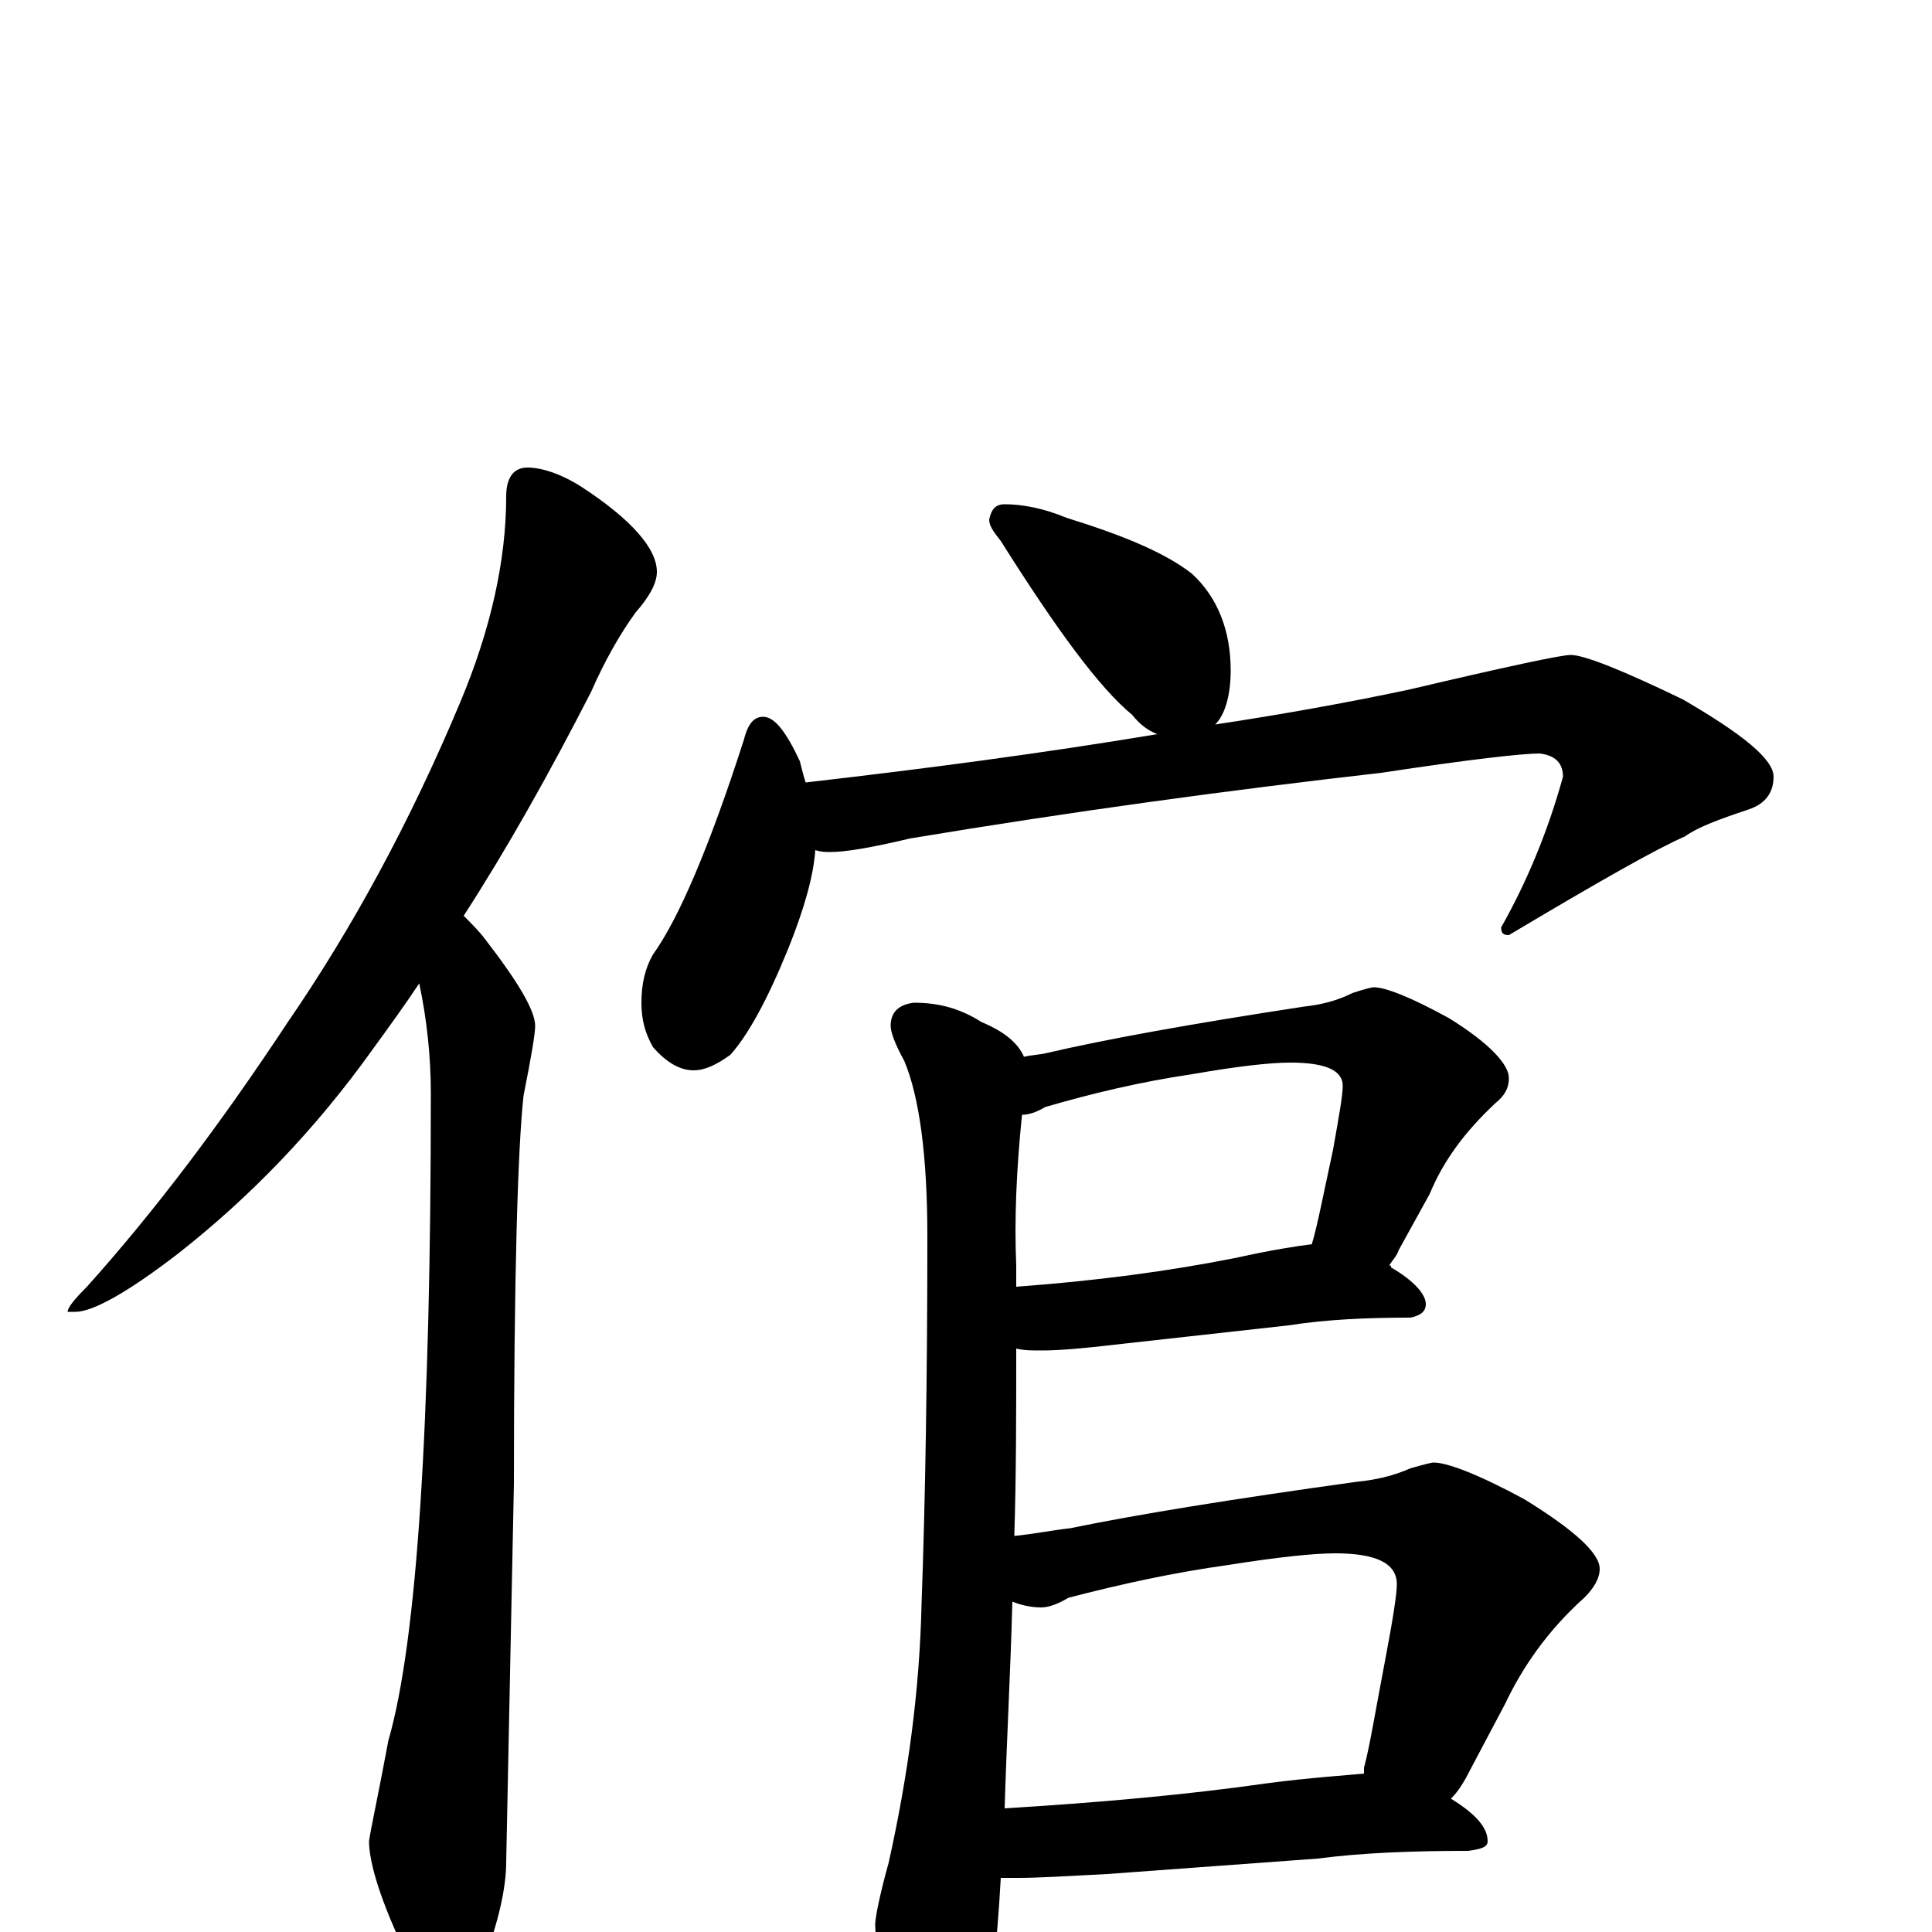 <?xml version="1.0" encoding="utf-8" ?>
<!DOCTYPE svg PUBLIC "-//W3C//DTD SVG 1.1//EN" "http://www.w3.org/Graphics/SVG/1.1/DTD/svg11.dtd">
<svg version="1.1" id="Layer_1" xmlns="http://www.w3.org/2000/svg" xmlns:xlink="http://www.w3.org/1999/xlink" x="0px" y="145px" width="1000px" height="1000px" viewBox="0 0 1000 1000" enable-background="new 0 0 1000 1000" xml:space="preserve">
<g id="Layer_1">
<path id="glyph" transform="matrix(1 0 0 -1 0 1000)" d="M273,758C280,758 290,755 301,748C327,731 340,716 340,704C340,698 336,691 329,683C321,672 313,658 306,642C284,599 262,560 240,526C244,522 248,518 251,514C268,492 277,477 277,469C277,465 275,453 271,433C268,406 266,339 266,232l-4,-196C262,23 258,5 250,-16C245,-31 240,-39 234,-39C226,-39 218,-30 210,-11C197,16 191,36 191,47C192,54 196,72 201,99C216,151 223,263 223,434C223,453 221,472 217,491C209,479 201,468 193,457C163,415 129,380 92,351C66,331 48,321 39,321l-4,0C35,323 38,327 45,334C80,373 114,418 149,471C182,519 212,574 238,636C254,674 262,710 262,743C262,753 266,758 273,758M520,739C529,739 540,737 552,732C581,723 603,714 617,703C630,691 637,674 637,653C637,640 634,630 629,625C662,630 696,636 729,643C780,655 808,661 813,661C820,661 840,653 871,638C902,620 918,607 918,598C918,590 914,584 905,581C890,576 879,572 872,567C858,561 828,544 781,516C778,516 777,517 777,520C790,543 801,569 809,598C809,605 805,609 797,610C788,610 761,607 715,600C636,591 555,580 471,566C450,561 437,559 430,559C427,559 425,559 422,560C421,546 416,529 408,509C397,482 387,464 378,454C371,449 365,446 359,446C352,446 345,450 338,458C334,465 332,472 332,481C332,491 334,499 338,506C351,524 367,561 385,617C387,625 390,629 395,629C401,629 407,621 414,606C415,602 416,598 417,595C478,602 539,610 599,620C594,622 590,625 586,630C569,644 547,674 518,720C514,725 512,728 512,731C513,736 515,739 520,739M473,481C486,481 497,478 508,471C520,466 527,460 530,453C534,454 538,454 542,455C572,462 616,470 675,479C684,480 692,482 700,486C706,488 710,489 711,489C717,489 730,484 750,473C771,460 781,449 781,442C781,437 779,433 774,429C758,414 747,399 740,382l-16,-29C723,350 721,348 719,345C720,345 720,345 720,344C732,337 738,330 738,325C738,321 735,319 730,318C707,318 686,317 667,314l-90,-10C560,302 548,301 539,301C534,301 530,301 526,302C526,269 526,236 525,205C535,206 545,208 554,209C588,216 637,224 702,233C712,234 721,236 730,240C737,242 741,243 742,243C749,243 765,237 789,224C815,208 828,196 828,188C828,183 825,178 820,173C801,156 788,137 779,118l-18,-34C758,78 755,73 751,69C764,61 770,54 770,47C770,44 767,43 760,42C731,42 705,41 682,38l-109,-8C553,29 538,28 527,28C524,28 521,28 518,28C516,-8 513,-34 508,-50C501,-66 494,-74 488,-74C482,-74 475,-66 467,-49C458,-26 453,-8 453,4C453,7 455,18 460,36C470,81 476,125 477,170C479,225 480,289 480,360C480,401 476,432 468,451C463,460 461,466 461,469C461,476 465,480 473,481M520,64C569,67 614,71 656,77C679,80 696,81 706,82C706,83 706,84 706,85C709,96 712,115 717,141C721,162 723,175 723,180C723,191 712,196 691,196C680,196 661,194 636,190C607,186 580,180 553,173C548,170 543,168 539,168C534,168 529,169 524,171C523,134 521,98 520,64M526,334C567,337 605,342 640,349C658,353 671,355 679,356C682,366 685,382 690,405C693,422 695,433 695,438C695,446 686,450 668,450C657,450 640,448 617,444C590,440 565,434 541,427C536,424 532,423 529,423C526,394 525,368 526,345C526,341 526,337 526,334z"/>
</g>
</svg>
